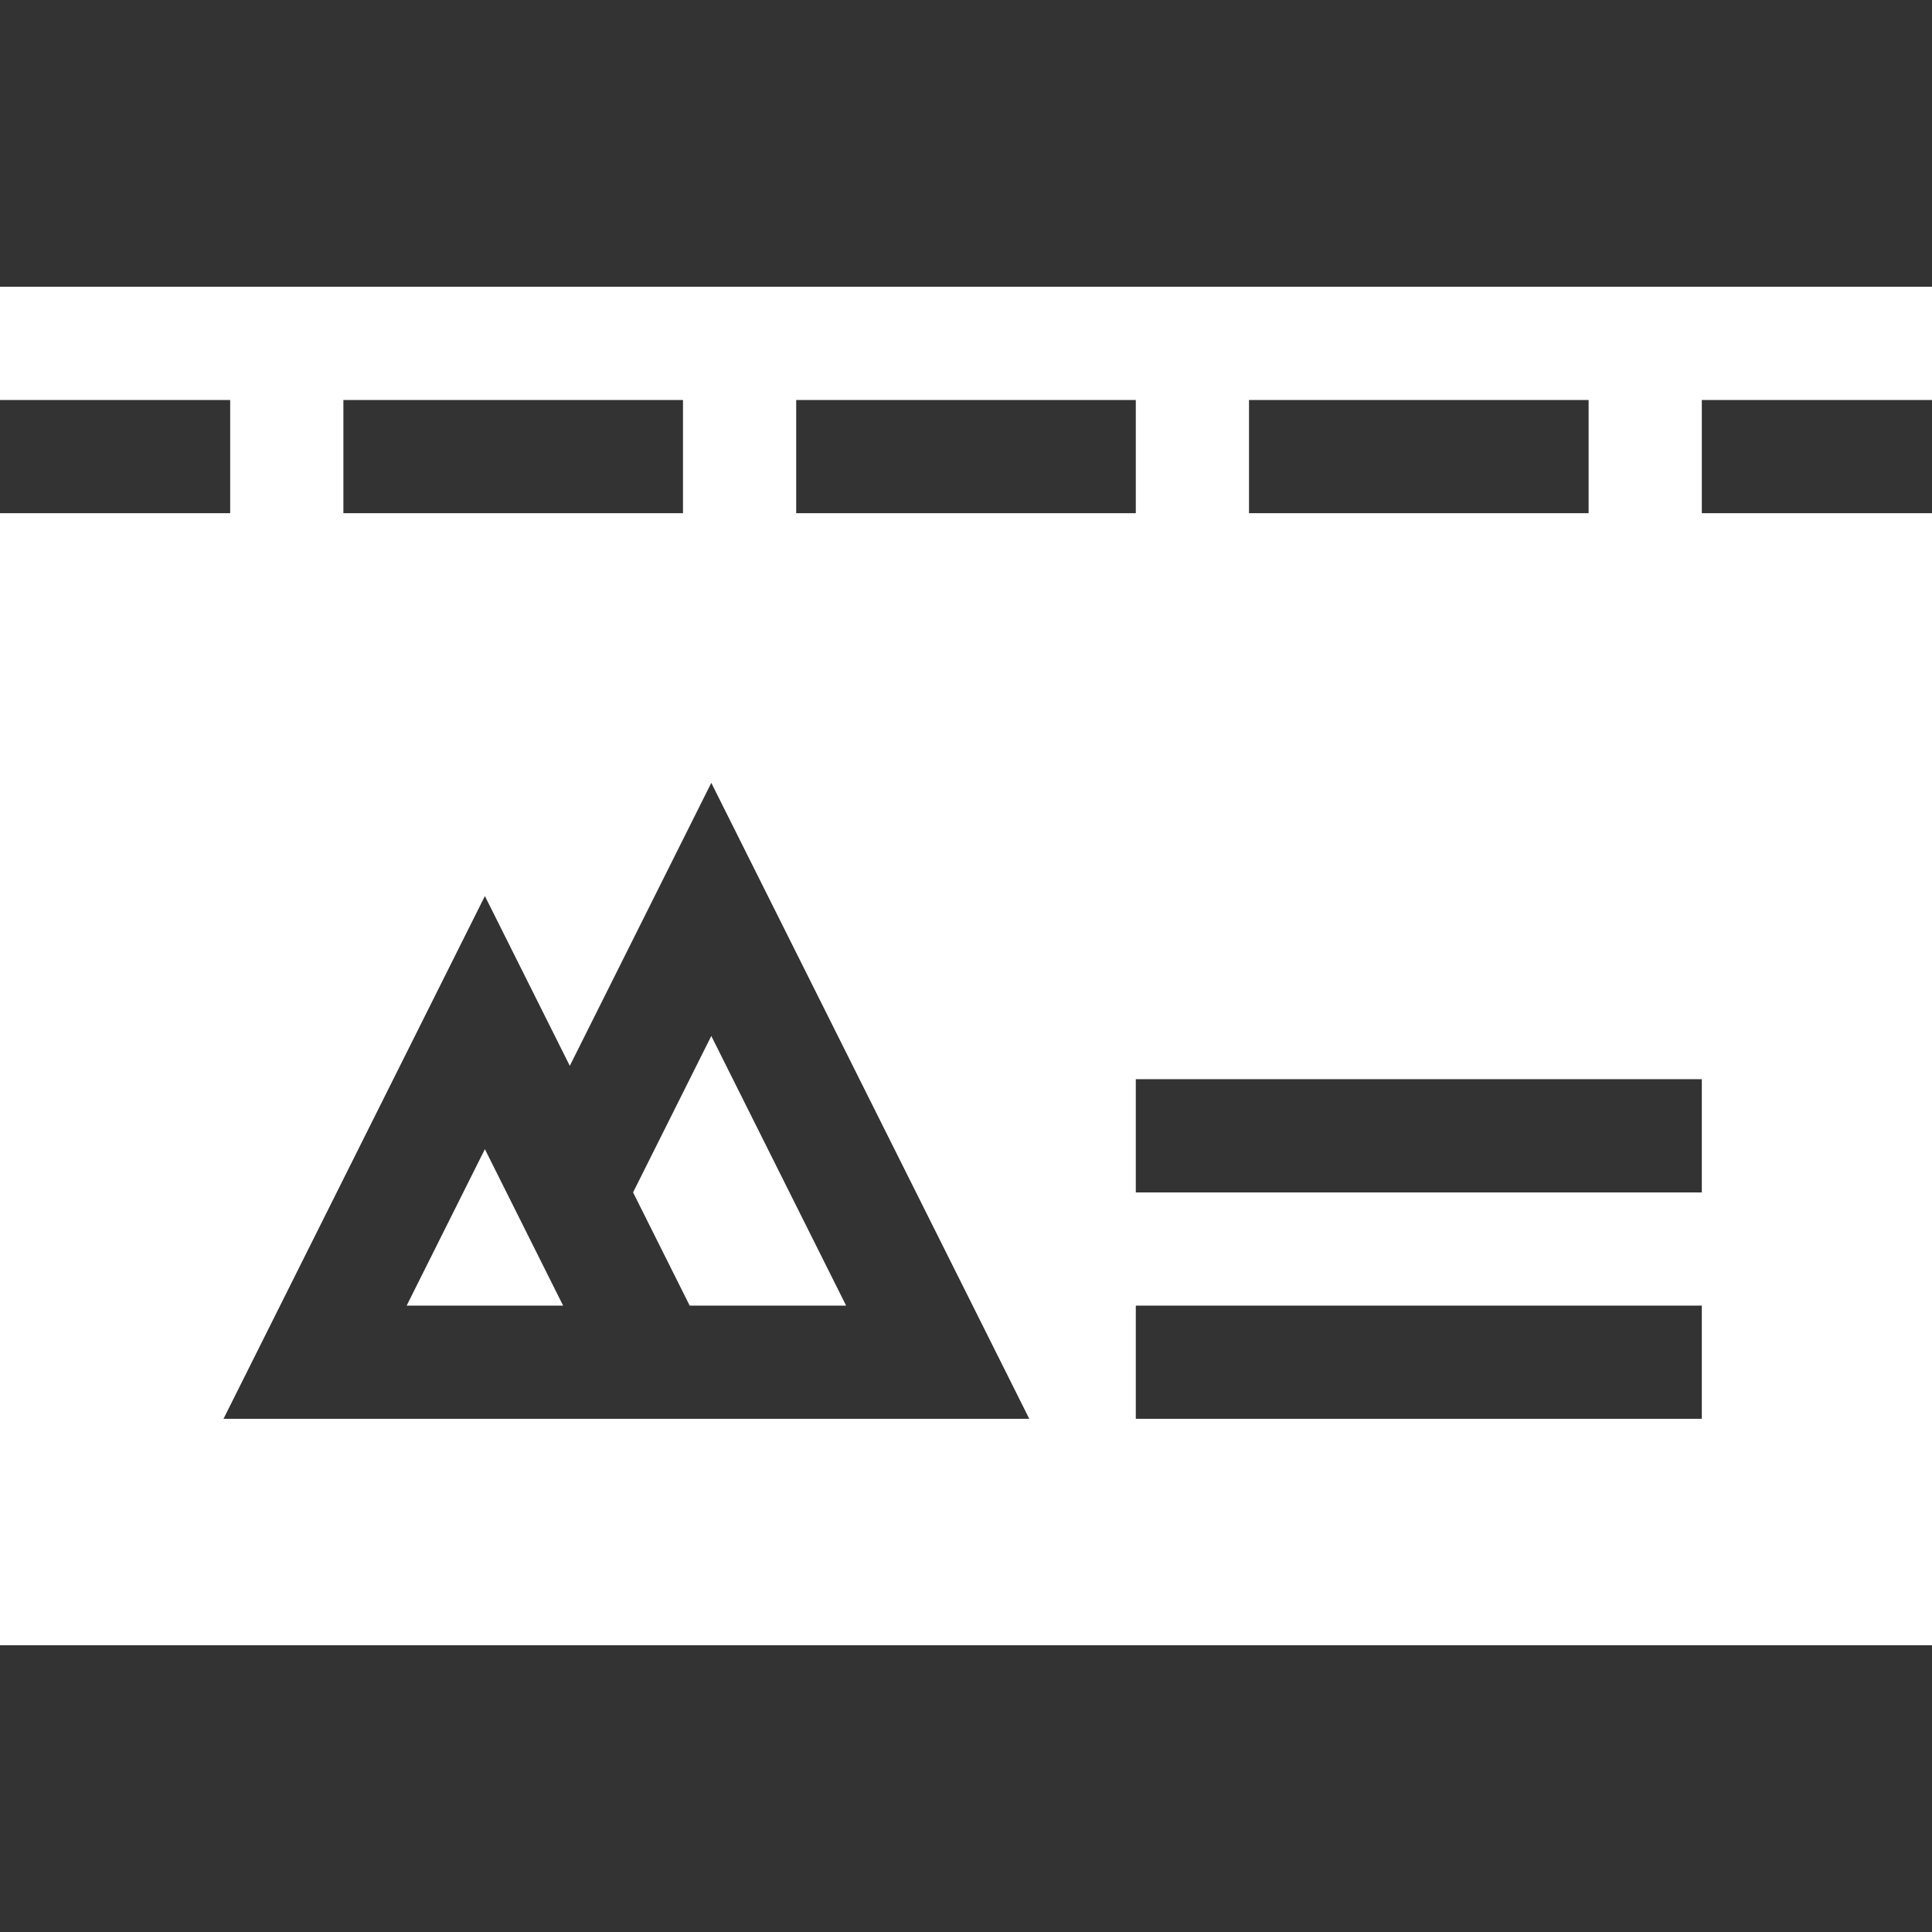 <?xml version="1.0"?>
<svg xmlns="http://www.w3.org/2000/svg" id="Layer_1" enable-background="new 0 0 512 512" height="512px" viewBox="0 0 512 512" width="512px"><rect x="0" y="0" width="512" height="512" fill="#333333" stroke="none"/><g><path d="m512 106v-30h-512v30h61v30h-61v300h512v-300h-61v-30zm-301 30v-30h90v30zm-120-30h90v30h-90zm-31.77 270 69.27-138.54 22.5 45 37.5-75 84.27 168.54zm391.77 0h-150v-30h150zm0-60h-150v-30h150zm-30-180h-90v-30h90z" data-original="#000000" class="active-path" data-old_color="#000000" fill="#FFFFFF"/><path d="m167.77 316 15 30h41.46l-35.73-71.46z" data-original="#000000" class="active-path" data-old_color="#000000" fill="#FFFFFF"/><path d="m107.77 346h41.46l-20.73-41.46z" data-original="#000000" class="active-path" data-old_color="#000000" fill="#FFFFFF"/></g> </svg>
